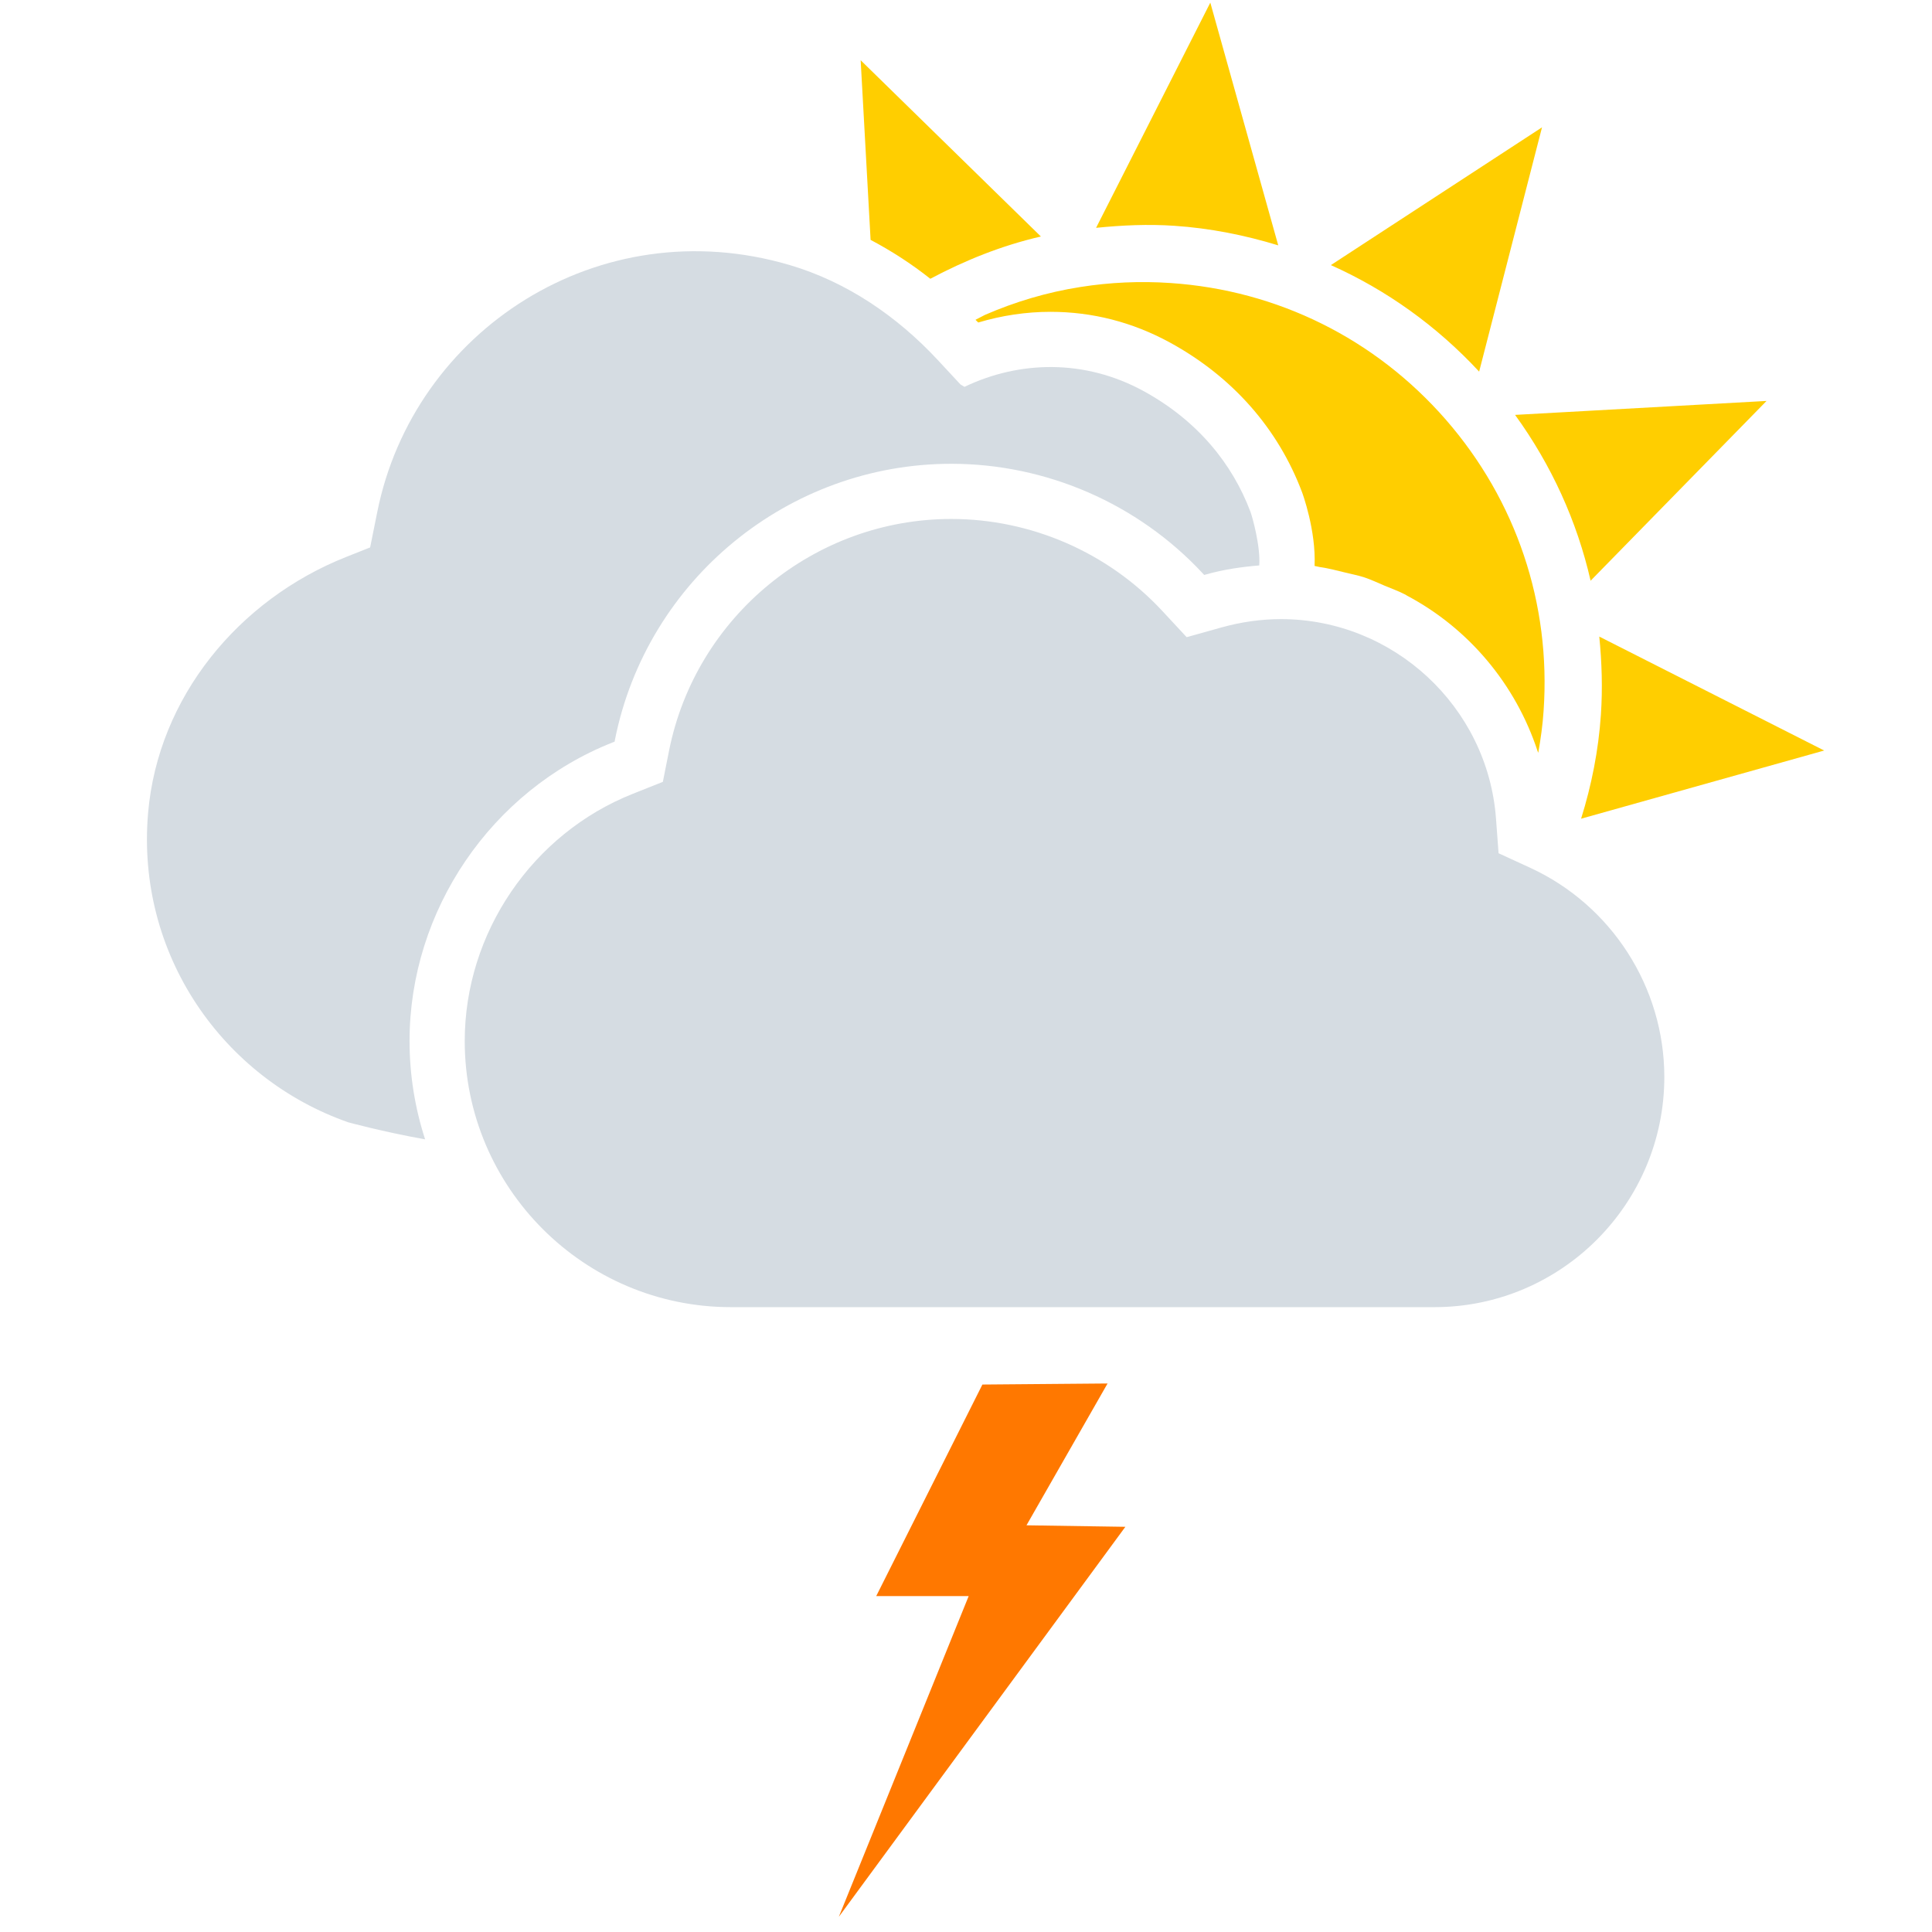 <svg width="221" height="221" viewBox="0 0 221 221" fill="none" xmlns="http://www.w3.org/2000/svg">
<g clip-path="url(#clip0_183_557)">
<path fill-rule="evenodd" clip-rule="evenodd" d="M111.87 36.859C111.778 36.762 111.674 36.682 111.585 36.581C111.943 36.397 112.324 36.204 112.662 36.023C116.11 34.524 119.77 33.427 123.595 32.828C126.971 32.294 130.438 32.137 133.894 32.374C146.129 33.198 157.316 38.751 165.385 48.001C173.441 57.247 177.423 69.068 176.571 81.308C176.467 82.935 176.238 84.53 175.96 86.114C175.94 86.053 175.908 86.001 175.892 85.949C173.369 78.242 167.972 71.857 160.936 68.128C160.884 68.096 160.836 68.06 160.78 68.028C160.012 67.626 159.185 67.333 158.381 66.995C157.597 66.662 156.834 66.3 156.022 66.031C155.319 65.806 154.58 65.669 153.86 65.488C152.9 65.251 151.944 65.002 150.951 64.861C150.75 64.833 150.574 64.765 150.373 64.737C150.557 60.67 148.966 56.371 148.946 56.319C146.198 49.01 140.97 43.083 133.818 39.177C129.546 36.847 124.954 35.669 120.164 35.669C117.395 35.669 114.595 36.087 111.903 36.891L111.87 36.859ZM106.418 31.888C104.244 30.164 101.958 28.694 99.587 27.44L98.45 6.891L119.067 27.054C114.591 28.083 110.38 29.783 106.418 31.888ZM134.336 25.829C131.347 25.624 128.353 25.761 125.38 26.062L138.447 0.301L146.218 28.067C142.393 26.898 138.423 26.102 134.336 25.829ZM152.237 30.325L176.39 14.566L169.198 42.508C164.34 37.273 158.59 33.166 152.237 30.325ZM173.308 47.459L202.075 45.863L181.948 66.428C180.397 59.63 177.471 53.201 173.308 47.459ZM182.94 72.817L208.668 85.852L180.859 93.652C182.052 89.834 182.848 85.86 183.125 81.758C183.33 78.748 183.233 75.763 182.94 72.817Z" fill="#FFCE00"/>
<path fill-rule="evenodd" clip-rule="evenodd" d="M46.848 119.079C46.848 123 47.479 126.782 48.628 130.33C43.762 129.458 39.84 128.381 39.84 128.381C25.556 123.386 15.534 109.242 16.941 92.985C18.082 79.773 27.271 68.602 39.599 63.708L42.34 62.619L43.155 58.569C47.306 37.823 68.518 23.9 90.301 30.309C96.834 32.23 102.608 36.172 107.249 41.158L109.865 43.975C109.865 43.975 110.046 44.079 110.323 44.252C116.64 41.226 124.114 41.078 130.796 44.726C137.024 48.13 140.986 53.092 143.039 58.545C143.26 59.136 144.208 62.539 144.044 64.681C142.023 64.845 139.997 65.139 138.004 65.697L137.747 65.769L137.562 65.569C130.165 57.613 119.686 53.052 108.816 53.052C90.184 53.052 74.007 66.316 70.346 84.603L70.306 84.836L70.081 84.924C56.182 90.429 46.848 104.155 46.848 119.079ZM175.036 99.265C184.358 103.556 190.377 112.943 190.381 123.189C190.381 137.711 178.584 149.524 164.082 149.524H83.606C66.822 149.524 53.16 135.863 53.16 119.083C53.16 106.723 60.895 95.355 72.408 90.795L75.823 89.437L76.538 85.844C79.612 70.499 93.194 59.364 108.816 59.364C117.942 59.364 126.733 63.194 132.941 69.872L135.742 72.886L139.708 71.777C141.97 71.146 144.265 70.82 146.531 70.82C159.377 70.82 170.178 80.838 171.126 93.636L171.42 97.602L175.036 99.265Z" fill="#D5DCE2"/>
<path fill-rule="evenodd" clip-rule="evenodd" d="M128.73 174.65L117.419 174.478L126.693 158.256L112.376 158.377L100.229 182.578H110.805L95.954 219.26L128.73 174.65Z" fill="#FF7800"/>
</g>
<defs>
<clipPath id="clip0_183_557">
<rect width="221" height="221" fill="white"/>
</clipPath>
</defs>
</svg>
